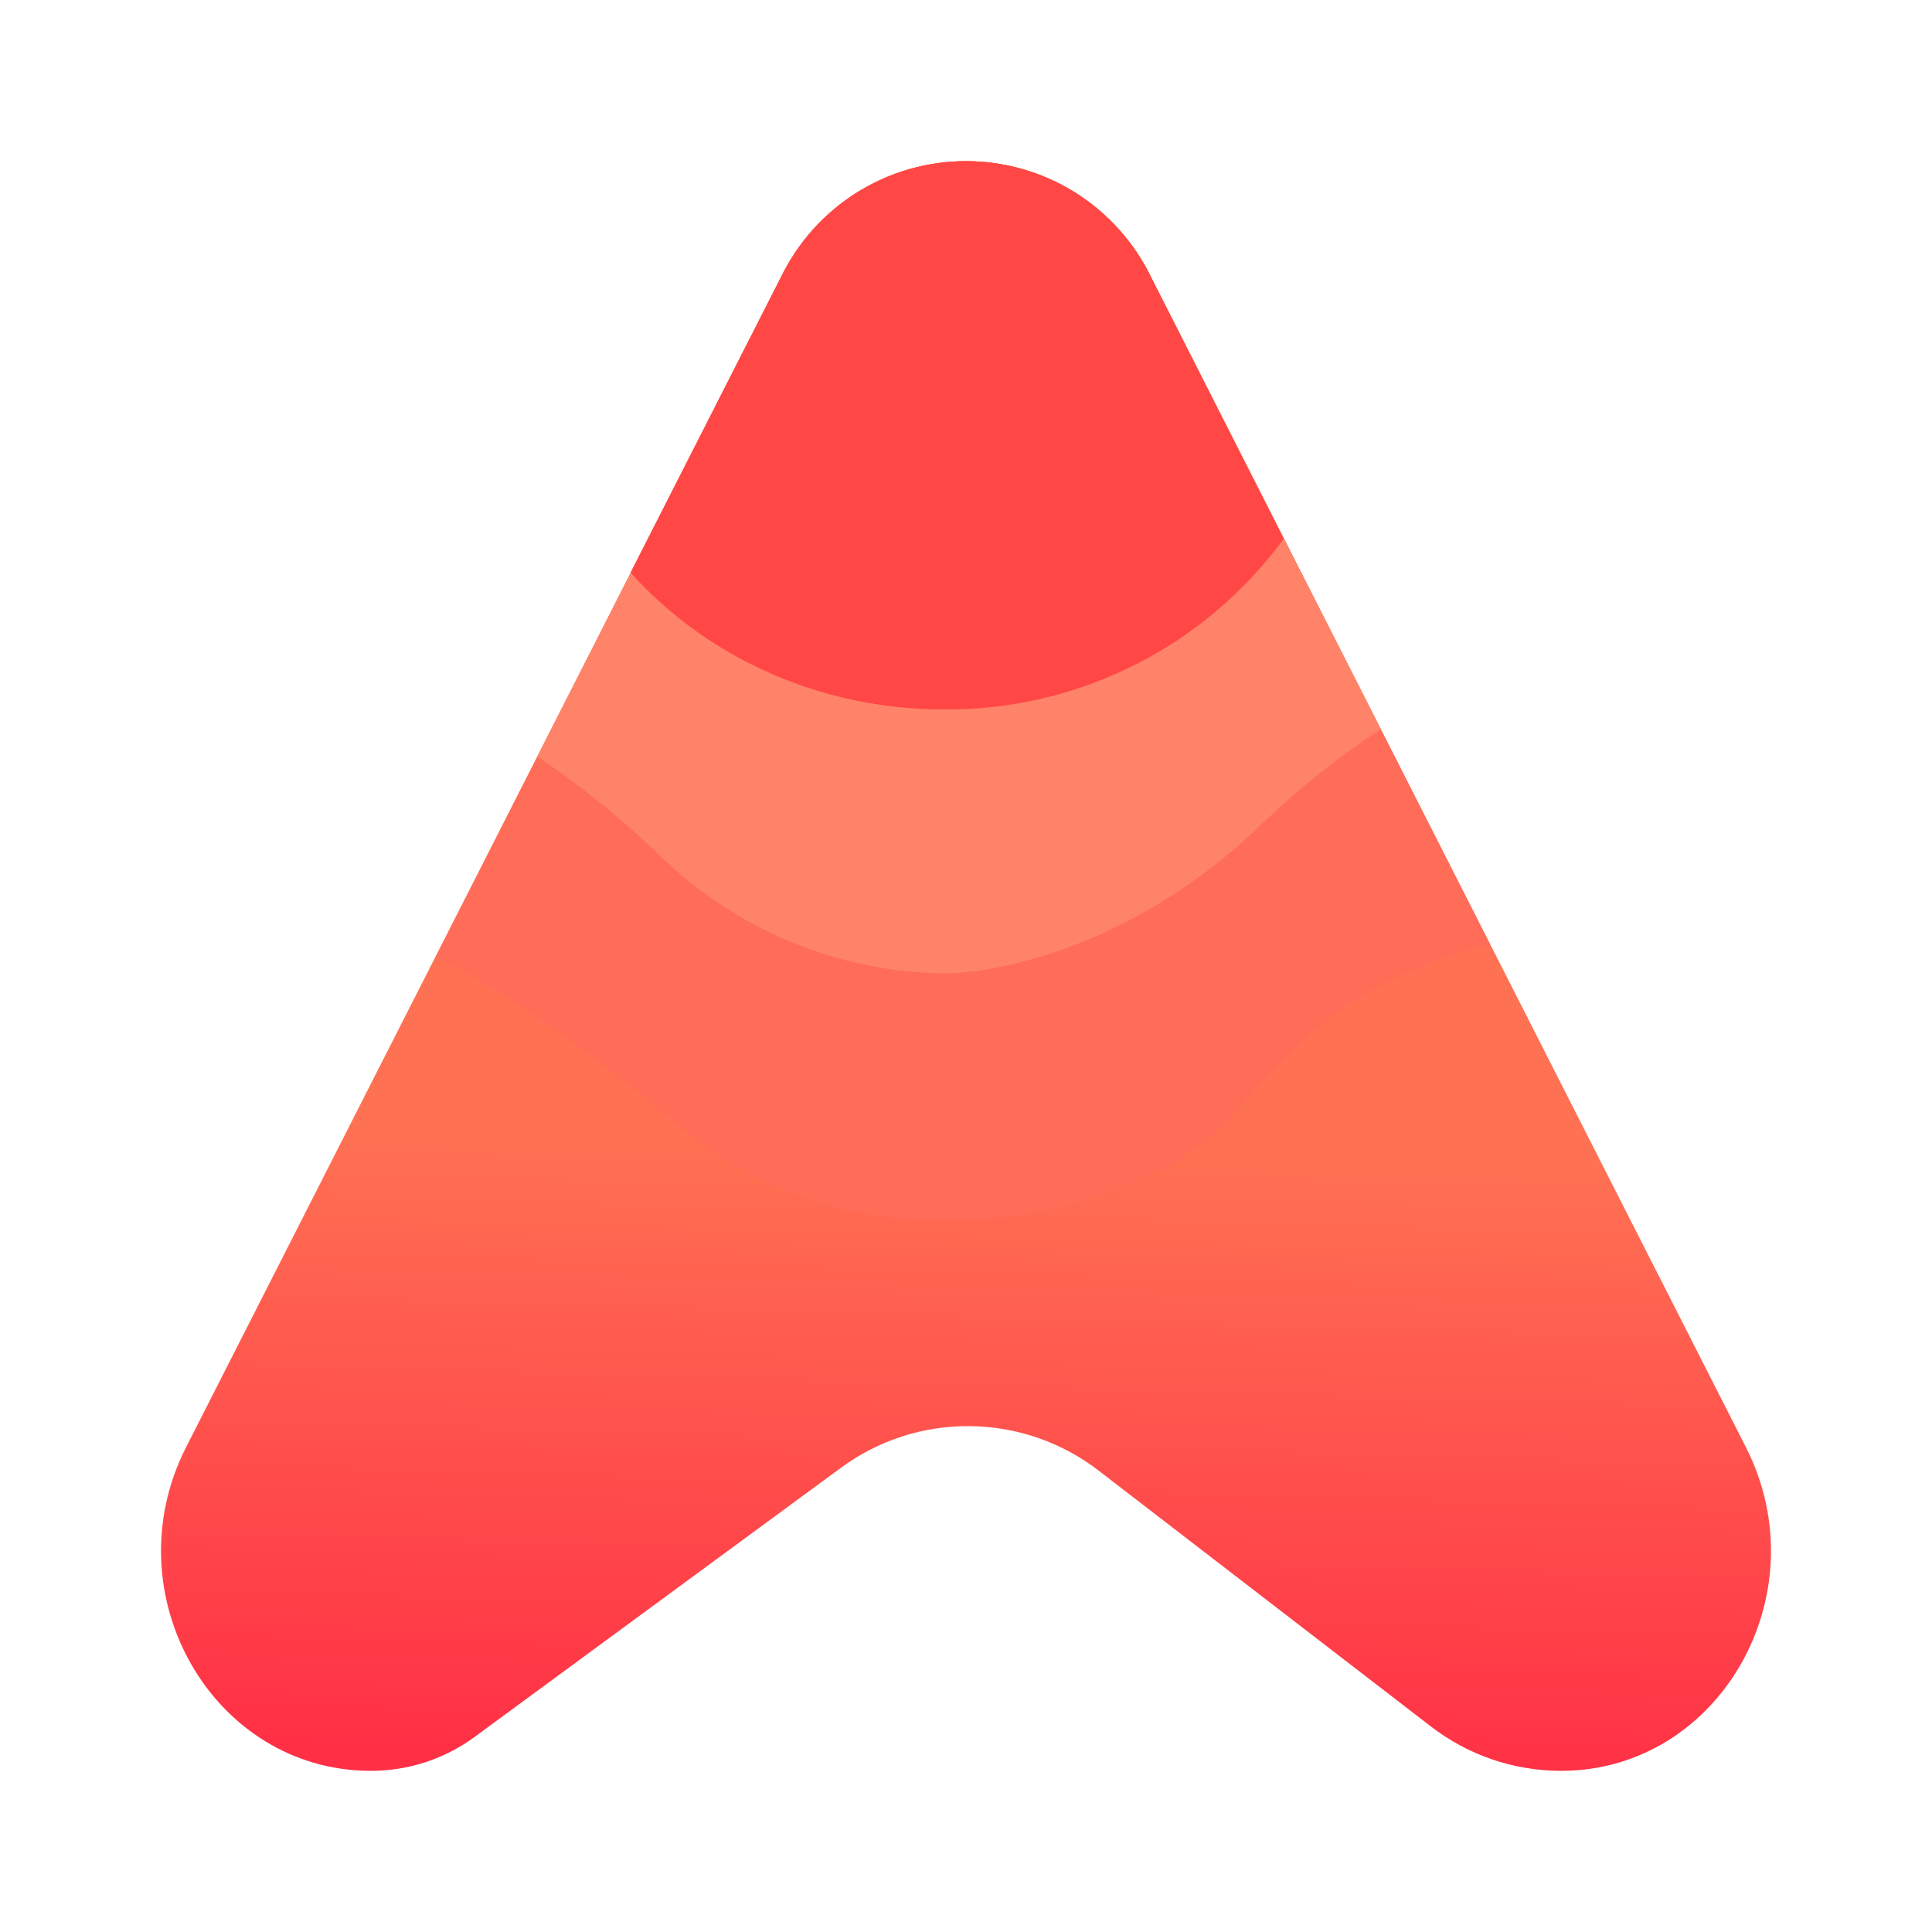 <svg width="24" height="24" viewBox="0 0 24 24" fill="none" xmlns="http://www.w3.org/2000/svg">
<path d="M14.3 3.446C14.091 3.014 13.765 2.649 13.358 2.393C12.951 2.138 12.48 2.002 12 2.002C11.52 2.002 11.049 2.138 10.642 2.393C10.235 2.649 9.909 3.014 9.7 3.446L2.308 17.985C1.388 19.805 2.641 21.998 4.607 21.998C5.074 21.998 5.521 21.851 5.894 21.578L10.44 18.238C10.907 17.892 11.475 17.708 12.057 17.716C12.638 17.723 13.201 17.92 13.66 18.278L17.773 21.445C18.239 21.805 18.806 21.998 19.393 21.998C21.359 21.998 22.612 19.805 21.692 17.985L14.3 3.446Z" fill="url(#paint0_linear_364_7605)"/>
<path d="M5.415 11.886C6.081 12.219 7.121 12.879 8.434 13.992C10.854 16.038 14.287 15.018 15.28 13.892C16.24 12.799 16.813 12.192 18.507 11.726L14.3 3.446C14.092 3.014 13.765 2.649 13.358 2.393C12.952 2.138 12.481 2.002 12.001 2.002C11.52 2.002 11.05 2.138 10.643 2.393C10.236 2.649 9.909 3.014 9.701 3.446L5.415 11.886Z" fill="url(#paint1_linear_364_7605)"/>
<path d="M6.674 9.399C7.108 9.686 7.641 10.092 8.194 10.626C9.137 11.546 10.396 12.071 11.714 12.092C12.407 12.092 14.04 11.759 15.567 10.339C16.052 9.861 16.583 9.432 17.153 9.059L14.3 3.446C14.092 3.014 13.765 2.649 13.358 2.393C12.951 2.138 12.481 2.002 12 2.002C11.52 2.002 11.049 2.138 10.643 2.393C10.236 2.649 9.909 3.014 9.701 3.446L6.674 9.399Z" fill="url(#paint2_linear_364_7605)"/>
<path d="M7.833 7.113L9.7 3.446C9.909 3.014 10.235 2.649 10.642 2.393C11.049 2.138 11.519 2.002 12 2.002C12.48 2.002 12.951 2.138 13.358 2.393C13.764 2.649 14.091 3.014 14.3 3.446L15.946 6.693C15.461 7.356 14.826 7.894 14.092 8.262C13.358 8.631 12.547 8.819 11.726 8.813C10.167 8.813 8.767 8.153 7.833 7.113Z" fill="#FF4746"/>
<defs>
<linearGradient id="paint0_linear_364_7605" x1="12.207" y1="14.259" x2="11.98" y2="21.998" gradientUnits="userSpaceOnUse">
<stop stop-color="#FF7153"/>
<stop offset="1" stop-color="#FF2F45"/>
</linearGradient>
<linearGradient id="paint1_linear_364_7605" x1="12.001" y1="1.999" x2="12.001" y2="21.995" gradientUnits="userSpaceOnUse">
<stop offset="0.69" stop-color="#FF6C58"/>
<stop offset="1" stop-color="#FF4746"/>
</linearGradient>
<linearGradient id="paint2_linear_364_7605" x1="12" y1="1.998" x2="12" y2="22.011" gradientUnits="userSpaceOnUse">
<stop offset="0.55" stop-color="#FF8368"/>
<stop offset="0.94" stop-color="#FF4746"/>
</linearGradient>
</defs>
</svg>
